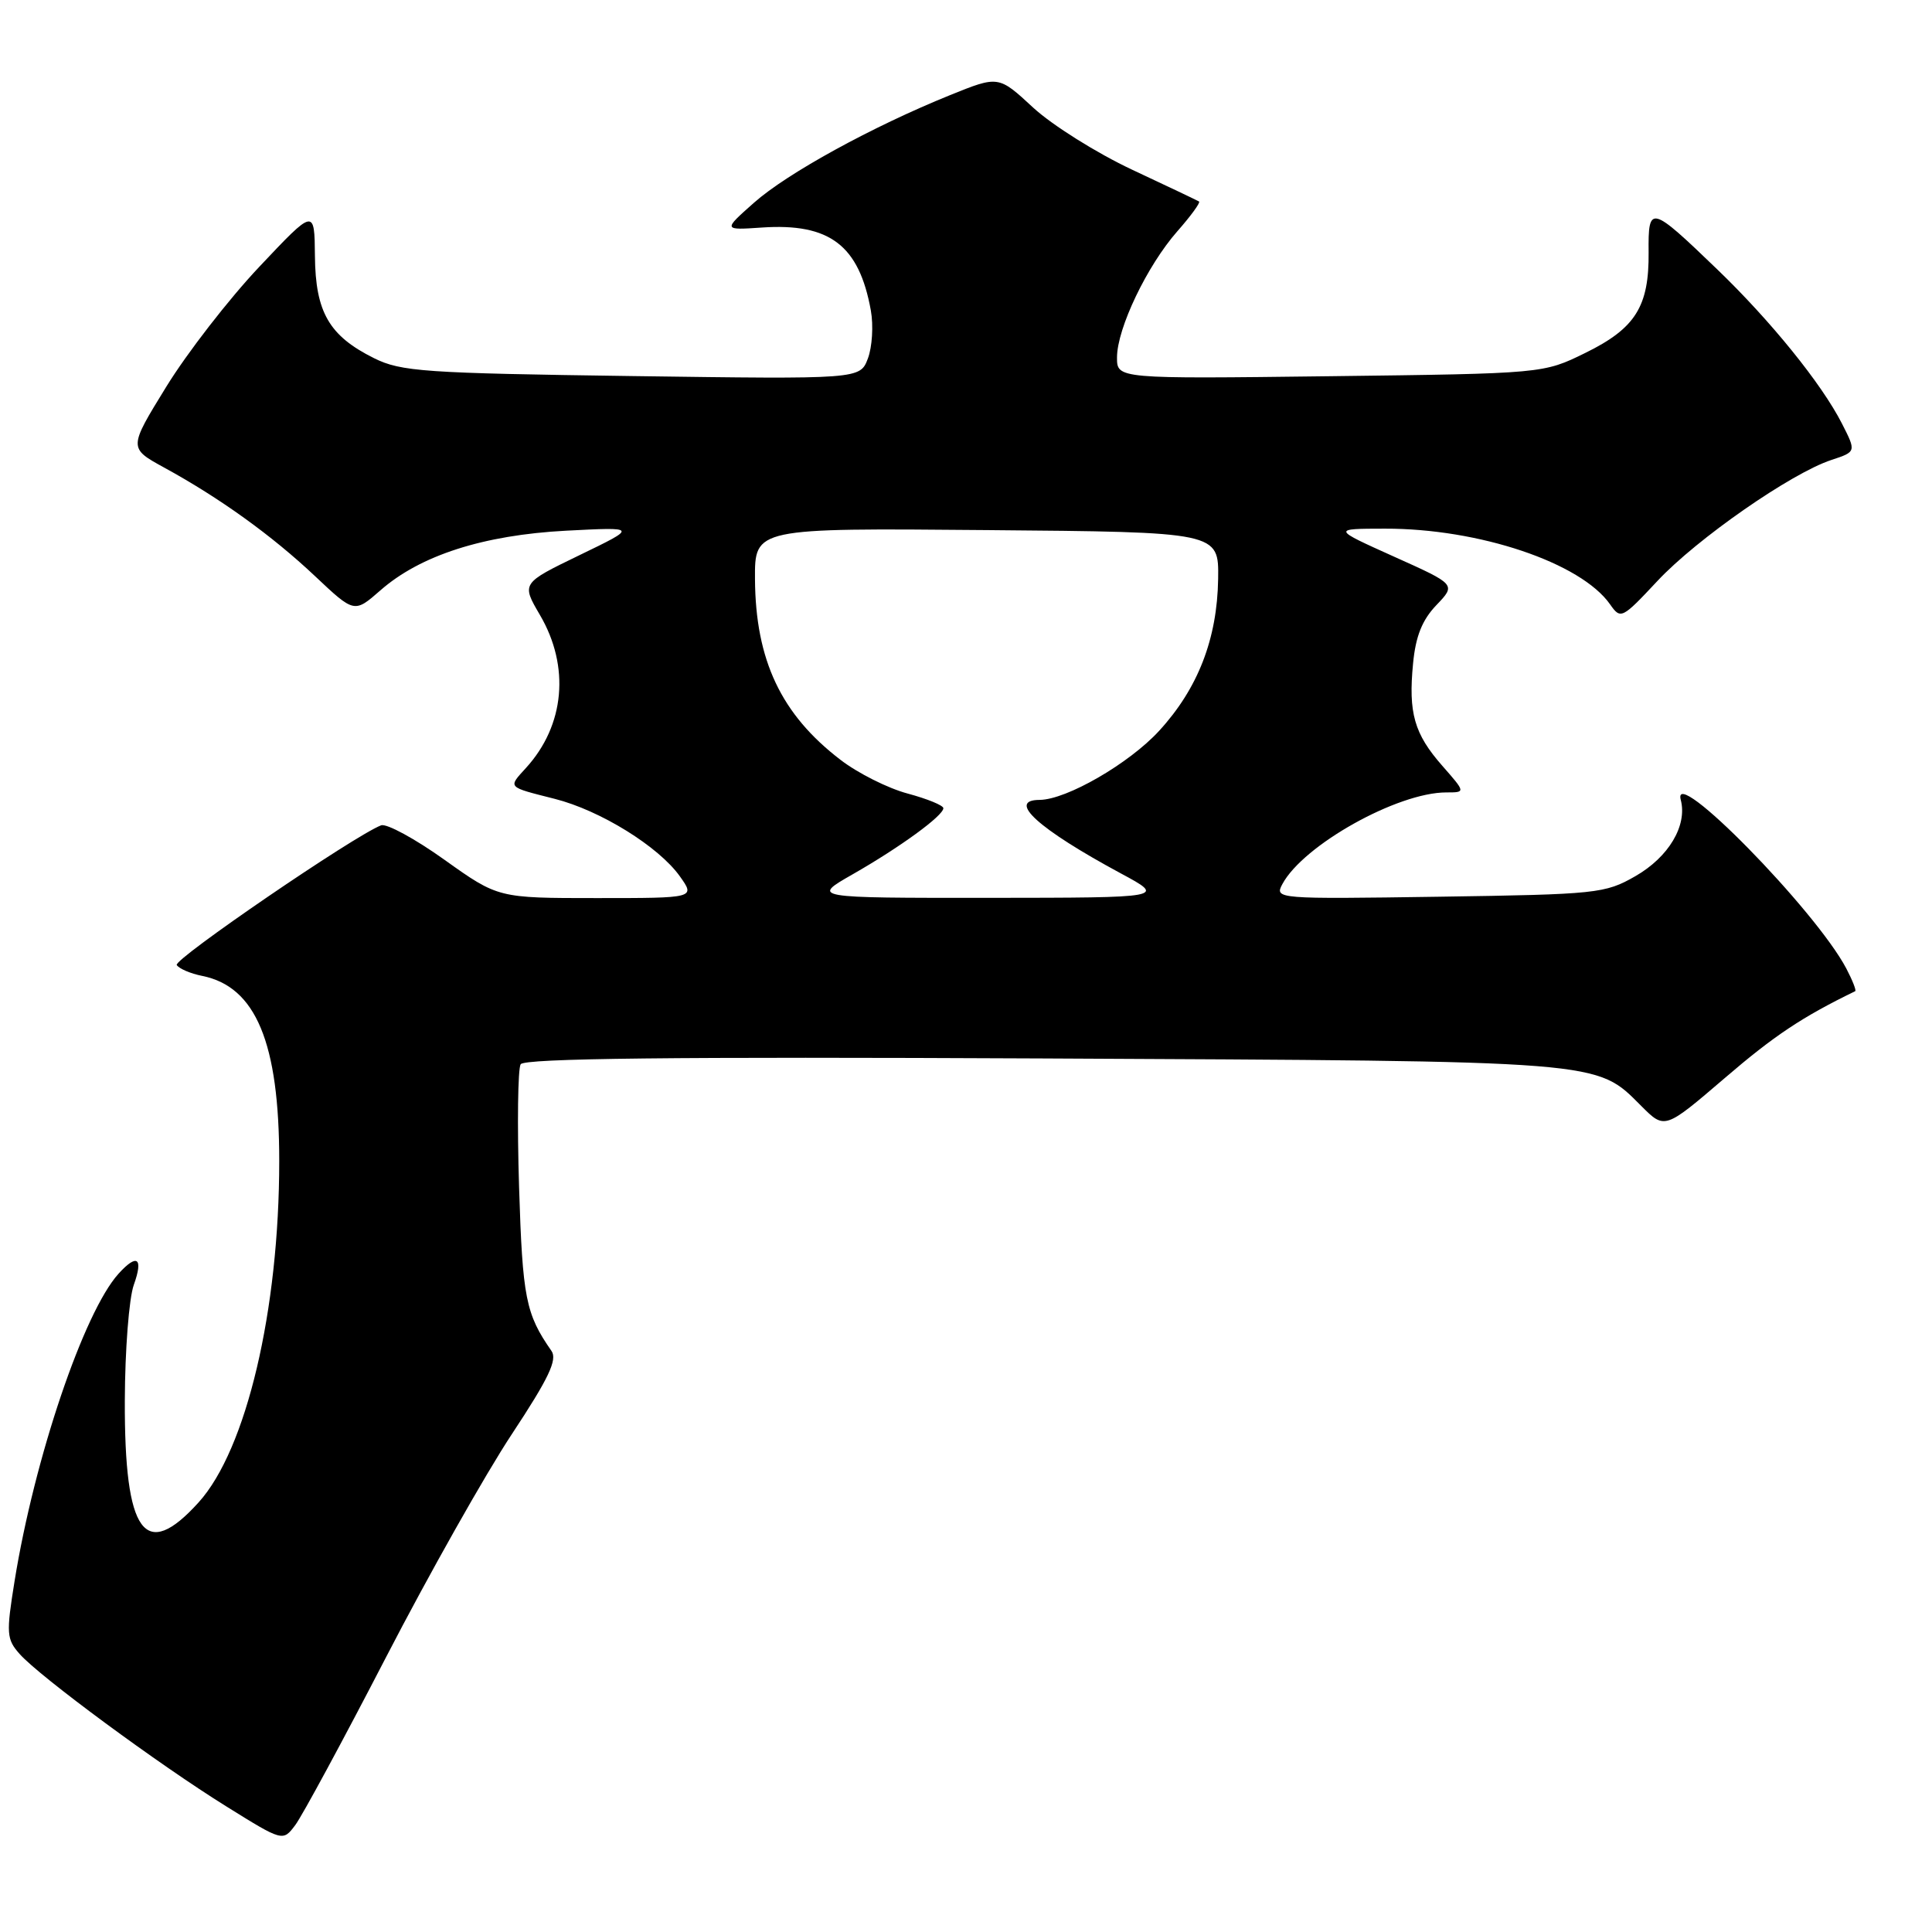 <?xml version="1.0" encoding="UTF-8" standalone="no"?>
<!DOCTYPE svg PUBLIC "-//W3C//DTD SVG 1.1//EN" "http://www.w3.org/Graphics/SVG/1.1/DTD/svg11.dtd" >
<svg xmlns="http://www.w3.org/2000/svg" xmlns:xlink="http://www.w3.org/1999/xlink" version="1.1" viewBox="0 0 256 256">
 <g >
 <path fill="currentColor"
d=" M 51.13 219.63 C 56.83 208.61 64.34 195.30 67.81 190.05 C 72.70 182.65 73.89 180.16 73.07 179.00 C 69.66 174.11 69.24 171.99 68.78 157.31 C 68.52 148.95 68.62 141.62 68.99 141.02 C 69.47 140.23 89.24 140.02 138.08 140.25 C 212.97 140.61 211.42 140.49 217.49 146.56 C 220.59 149.66 220.59 149.66 228.55 142.84 C 235.09 137.22 238.82 134.74 245.82 131.34 C 246.00 131.26 245.47 129.91 244.65 128.34 C 240.58 120.60 221.43 101.09 222.71 105.99 C 223.60 109.39 221.11 113.57 216.69 116.10 C 212.68 118.40 211.59 118.51 190.68 118.82 C 169.14 119.14 168.87 119.11 169.92 117.15 C 172.69 111.98 185.17 105.00 191.64 105.00 C 194.21 105.00 194.21 105.00 191.12 101.48 C 187.39 97.24 186.60 94.47 187.24 87.90 C 187.58 84.31 188.45 82.14 190.33 80.18 C 192.94 77.45 192.94 77.45 184.72 73.76 C 176.50 70.06 176.50 70.06 183.50 70.05 C 195.97 70.02 209.48 74.56 213.35 80.09 C 214.75 82.09 214.92 82.00 219.61 76.99 C 224.83 71.40 237.33 62.71 242.66 60.95 C 245.97 59.86 245.97 59.86 244.06 56.11 C 241.37 50.84 234.63 42.51 227.54 35.69 C 218.69 27.17 218.39 27.09 218.45 33.42 C 218.52 40.61 216.70 43.51 210.07 46.76 C 204.50 49.50 204.50 49.50 176.25 49.85 C 148.00 50.20 148.00 50.20 148.01 47.35 C 148.02 43.51 151.99 35.21 156.00 30.65 C 157.80 28.61 159.09 26.83 158.88 26.70 C 158.67 26.57 154.68 24.67 150.00 22.48 C 145.33 20.29 139.43 16.59 136.90 14.26 C 132.31 10.01 132.31 10.01 125.90 12.60 C 115.55 16.79 104.32 22.95 99.91 26.86 C 95.80 30.50 95.80 30.50 100.95 30.15 C 109.94 29.54 113.83 32.50 115.39 41.13 C 115.75 43.12 115.57 45.99 115.00 47.50 C 113.96 50.25 113.96 50.25 83.73 49.83 C 56.23 49.45 53.14 49.24 49.56 47.46 C 43.61 44.50 41.80 41.37 41.73 33.92 C 41.67 27.60 41.67 27.60 34.35 35.36 C 30.32 39.63 24.78 46.78 22.03 51.25 C 17.03 59.37 17.03 59.37 21.76 61.96 C 29.13 65.99 36.02 70.95 41.73 76.33 C 46.95 81.25 46.95 81.25 50.40 78.23 C 55.68 73.59 64.04 70.90 75.00 70.32 C 84.50 69.83 84.50 69.83 76.79 73.56 C 69.09 77.29 69.09 77.29 71.54 81.48 C 75.55 88.31 74.84 96.11 69.70 101.75 C 67.29 104.40 67.15 104.24 73.50 105.85 C 79.54 107.38 87.27 112.17 90.08 116.11 C 92.14 119.00 92.14 119.00 79.07 119.00 C 66.01 119.00 66.01 119.00 58.90 113.93 C 55.00 111.14 51.22 109.09 50.50 109.36 C 46.94 110.73 22.96 127.12 23.42 127.87 C 23.72 128.35 25.23 129.00 26.78 129.31 C 33.90 130.73 37.00 138.17 37.00 153.83 C 37.00 173.62 32.65 192.07 26.32 199.07 C 19.18 206.97 16.48 203.25 16.54 185.58 C 16.56 178.94 17.09 172.04 17.73 170.25 C 19.02 166.66 18.17 166.05 15.71 168.77 C 11.11 173.85 4.56 193.21 1.93 209.51 C 0.81 216.46 0.86 217.20 2.61 219.17 C 5.26 222.16 21.04 233.80 29.99 239.36 C 37.48 244.02 37.48 244.02 39.12 241.84 C 40.02 240.65 45.43 230.65 51.13 219.63 Z  M 113.00 115.84 C 119.28 112.25 125.00 108.08 125.00 107.09 C 125.00 106.72 122.87 105.85 120.27 105.15 C 117.67 104.46 113.67 102.45 111.38 100.69 C 103.51 94.67 100.11 87.49 100.04 76.74 C 100.00 69.97 100.00 69.97 130.75 70.24 C 161.50 70.50 161.50 70.50 161.41 76.70 C 161.29 84.66 158.73 91.24 153.59 96.84 C 149.62 101.17 141.31 105.97 137.75 105.99 C 133.36 106.01 137.58 109.83 148.48 115.71 C 154.50 118.95 154.50 118.95 131.00 118.97 C 107.50 118.98 107.50 118.98 113.00 115.84 Z "/>
</g>
</svg>